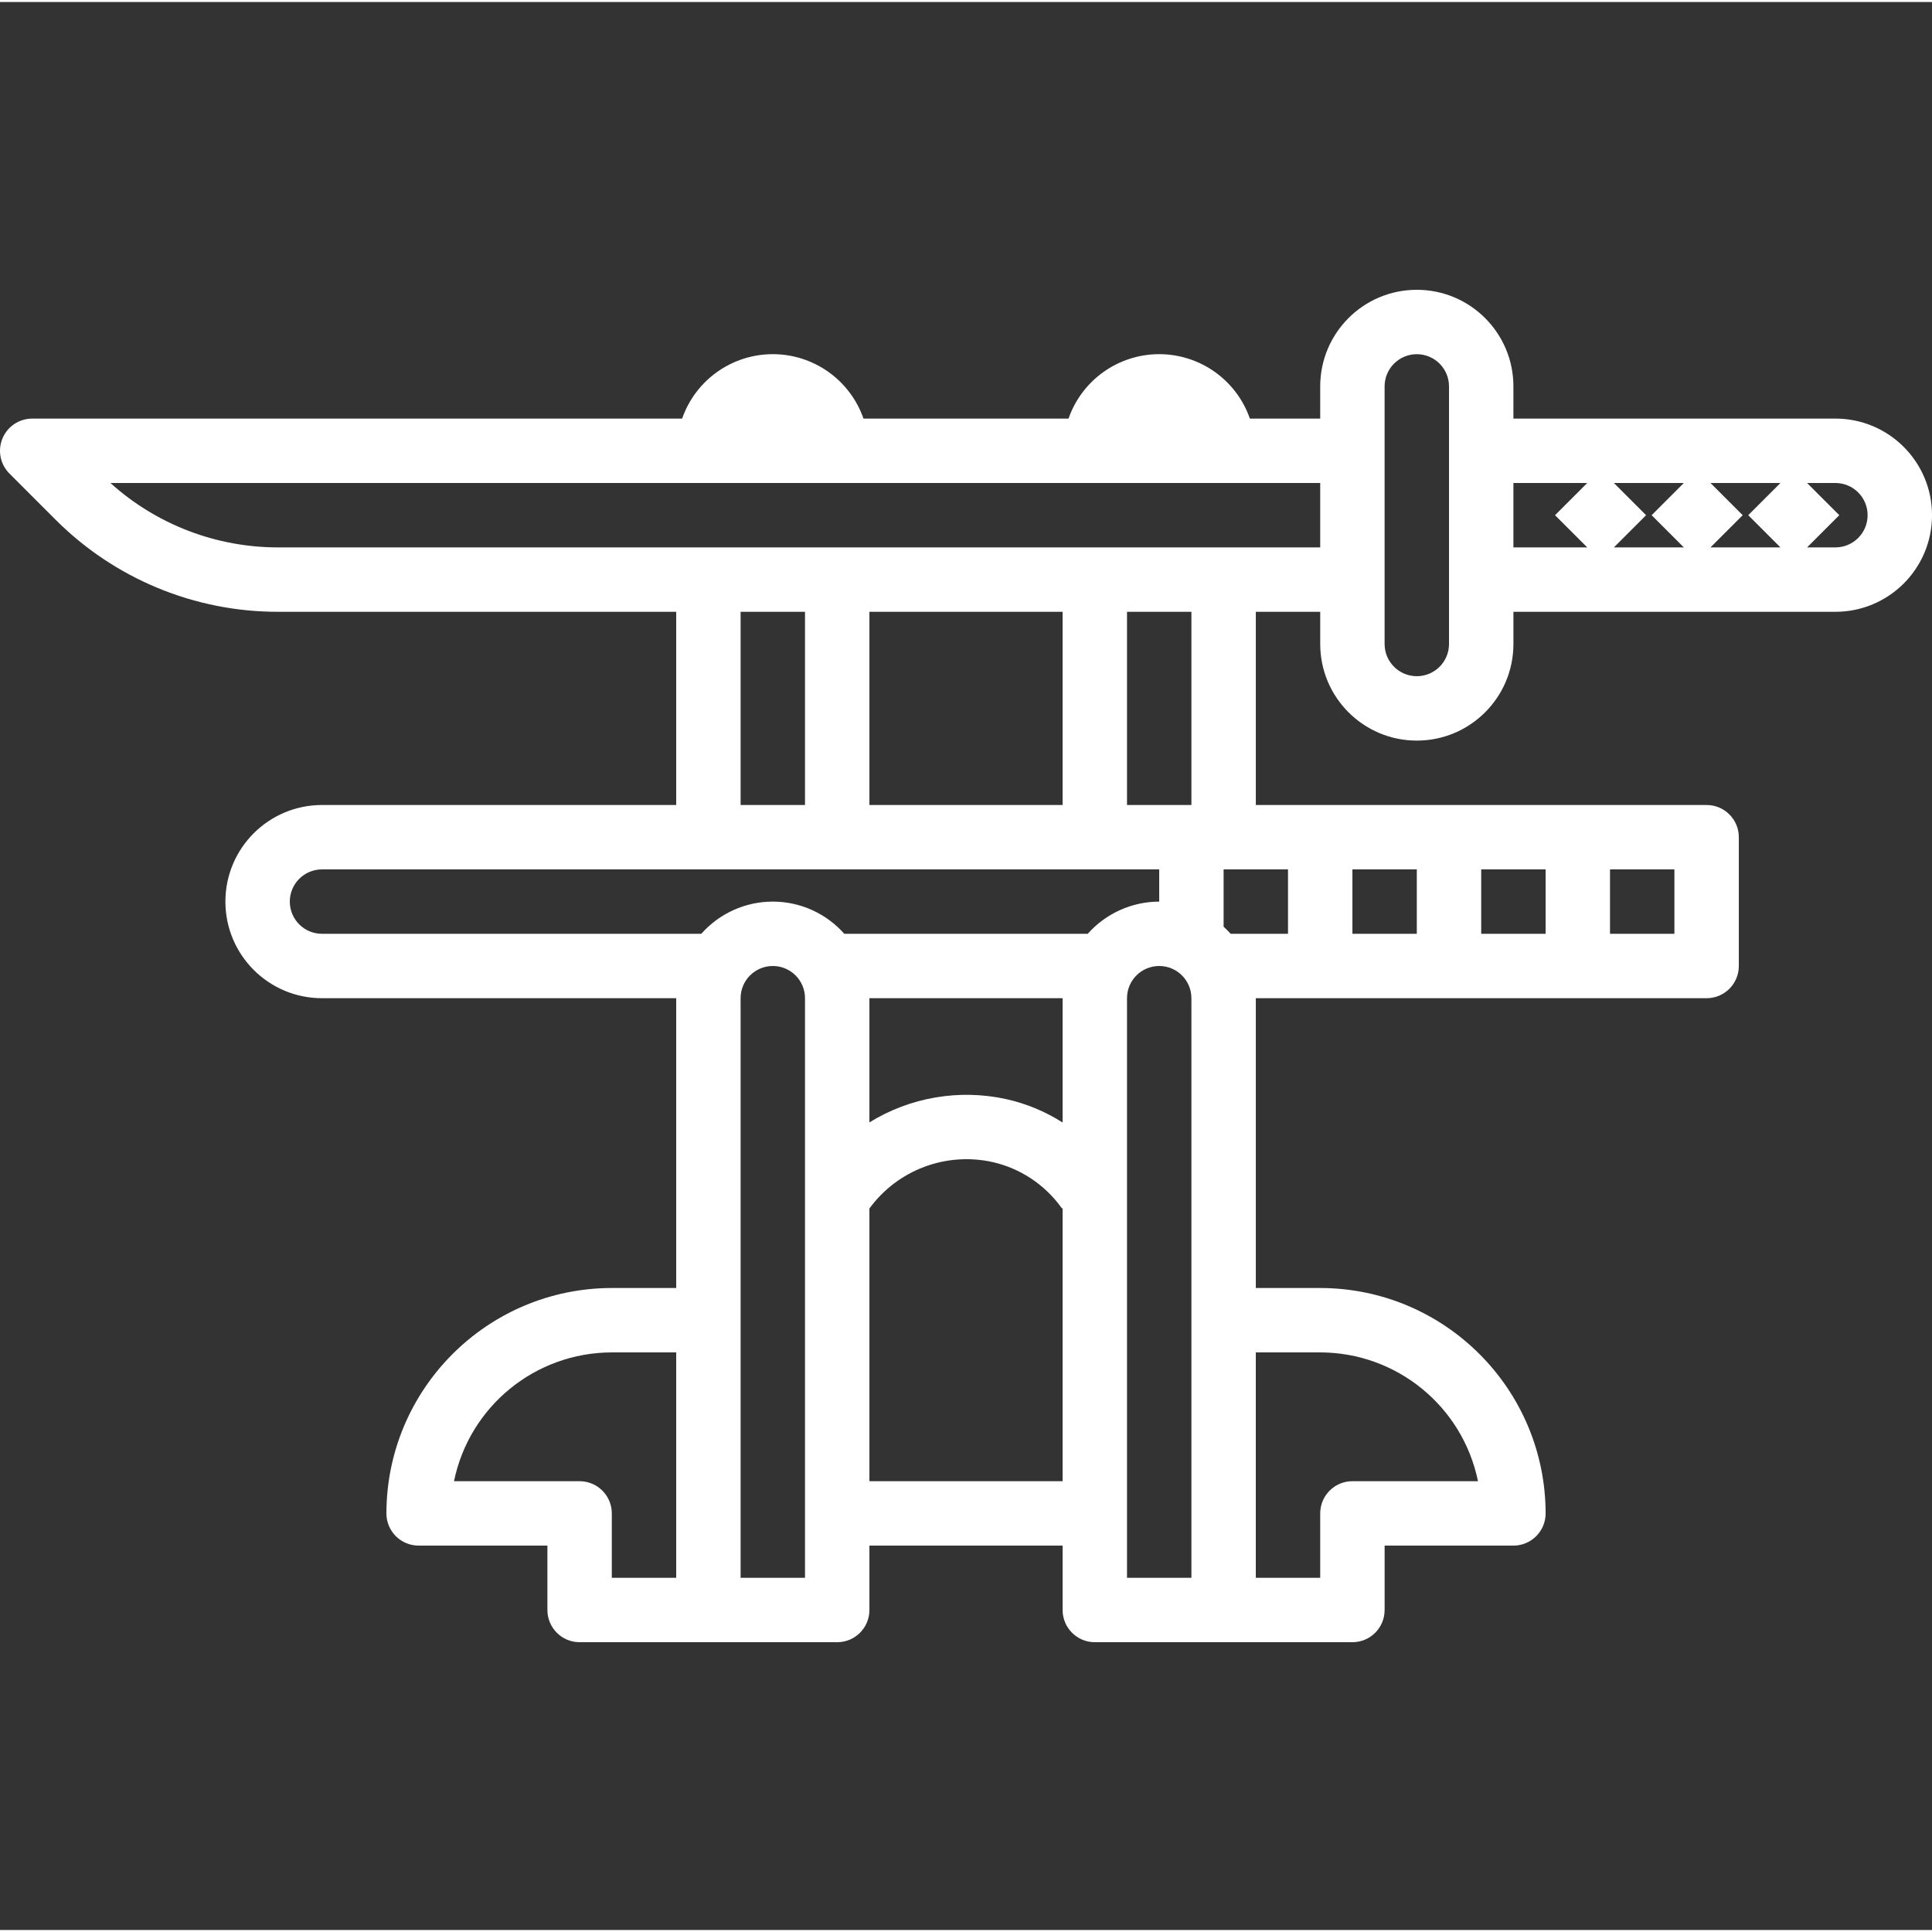 <svg height="479pt" fill="#FFFFFF" viewBox="0 -71 479.998 479" width="479pt" xmlns="http://www.w3.org/2000/svg"><rect x="0" y="-71" width="479.998" height="479" fill="#333333" stroke="none"/><path d="m456 32.5h-80v-8c0-13.254-10.746-24-24-24-13.258 0-24 10.746-24 24v8h-17.473c-3.34-9.586-12.379-16.008-22.527-16.008-10.152 0-19.191 6.422-22.531 16.008h-50.941c-3.34-9.586-12.379-16.008-22.527-16.008-10.152 0-19.191 6.422-22.531 16.008h-161.469c-3.238 0-6.152 1.949-7.391 4.938s-.555 6.43 1.734 8.719l11.336 11.336c14.695 14.781 34.691 23.066 55.535 23.008h98.785v48h-88c-13.258 0-24 10.746-24 24s10.742 24 24 24h88v72h-16c-30.914.039-55.961 25.086-56 56 0 4.418 3.578 8 8 8h32v16c0 4.418 3.578 8 8 8h64c4.418 0 8-3.582 8-8v-16h48v16c0 4.418 3.578 8 8 8h64c4.418 0 8-3.582 8-8v-16h32c4.418 0 8-3.582 8-8-.043-30.914-25.09-55.961-56-56h-16v-72h112c4.418 0 8-3.582 8-8v-32c0-4.418-3.582-8-8-8h-112v-48h16v8c0 13.254 10.742 24 24 24 13.254 0 24-10.746 24-24v-8h80c13.254 0 24-10.746 24-24s-10.746-24-24-24zm-288 288h-16v-16c0-4.418-3.582-8-8-8h-31.203c3.824-18.613 20.199-31.98 39.203-32h16zm232-176h16v16h-16zm-32 0h16v16h-16zm-32 0h16v16h-16zm-136 160v16h-16v-144c0-4.418 3.578-8 8-8 4.418 0 8 3.582 8 8zm64-8h-48v-67.746c7-9.586 19.012-14.117 30.598-11.543 6.875 1.559 12.945 5.574 17.074 11.289.086.129.23.176.328.297zm0-89.113c-4.297-2.742-9.043-4.711-14.02-5.816-11.648-2.551-23.832-.477-33.98 5.785v-30.855h48zm6.238-46.887h-60.48c-4.5-5.09-10.969-8-17.758-8-6.793 0-13.262 2.91-17.762 8h-94.238c-4.422 0-8-3.582-8-8s3.578-8 8-8h208v8c-6.789.02-13.246 2.93-17.762 8zm-86.238-32v-48h16v48zm32 0v-48h48v48zm80 192h-16v-144c0-4.418 3.578-8 8-8 4.418 0 8 3.582 8 8zm0-192h-16v-48h16zm32 136c19 .02 35.375 13.387 39.199 32h-31.199c-4.422 0-8 3.582-8 8v16h-16v-56zm-8-120v16h-14.242c-.559-.617-1.145-1.199-1.758-1.762v-14.238zm8-80h-258.785c-15.43.043-30.324-5.66-41.777-16h300.562zm32 24c0 4.418-3.582 8-8 8-4.422 0-8-3.582-8-8v-64c0-4.418 3.578-8 8-8 4.418 0 8 3.582 8 8zm34.344-24h-18.344v-16h18.344l-8 8zm24 0h-17.379l8-8-8-8h17.379l-8 8zm24 0h-17.379l8-8-8-8h17.379l-8 8zm13.656 0h-7.035l8-8-8-8h7.035c4.418 0 8 3.582 8 8s-3.582 8-8 8zm0 0"/></svg>